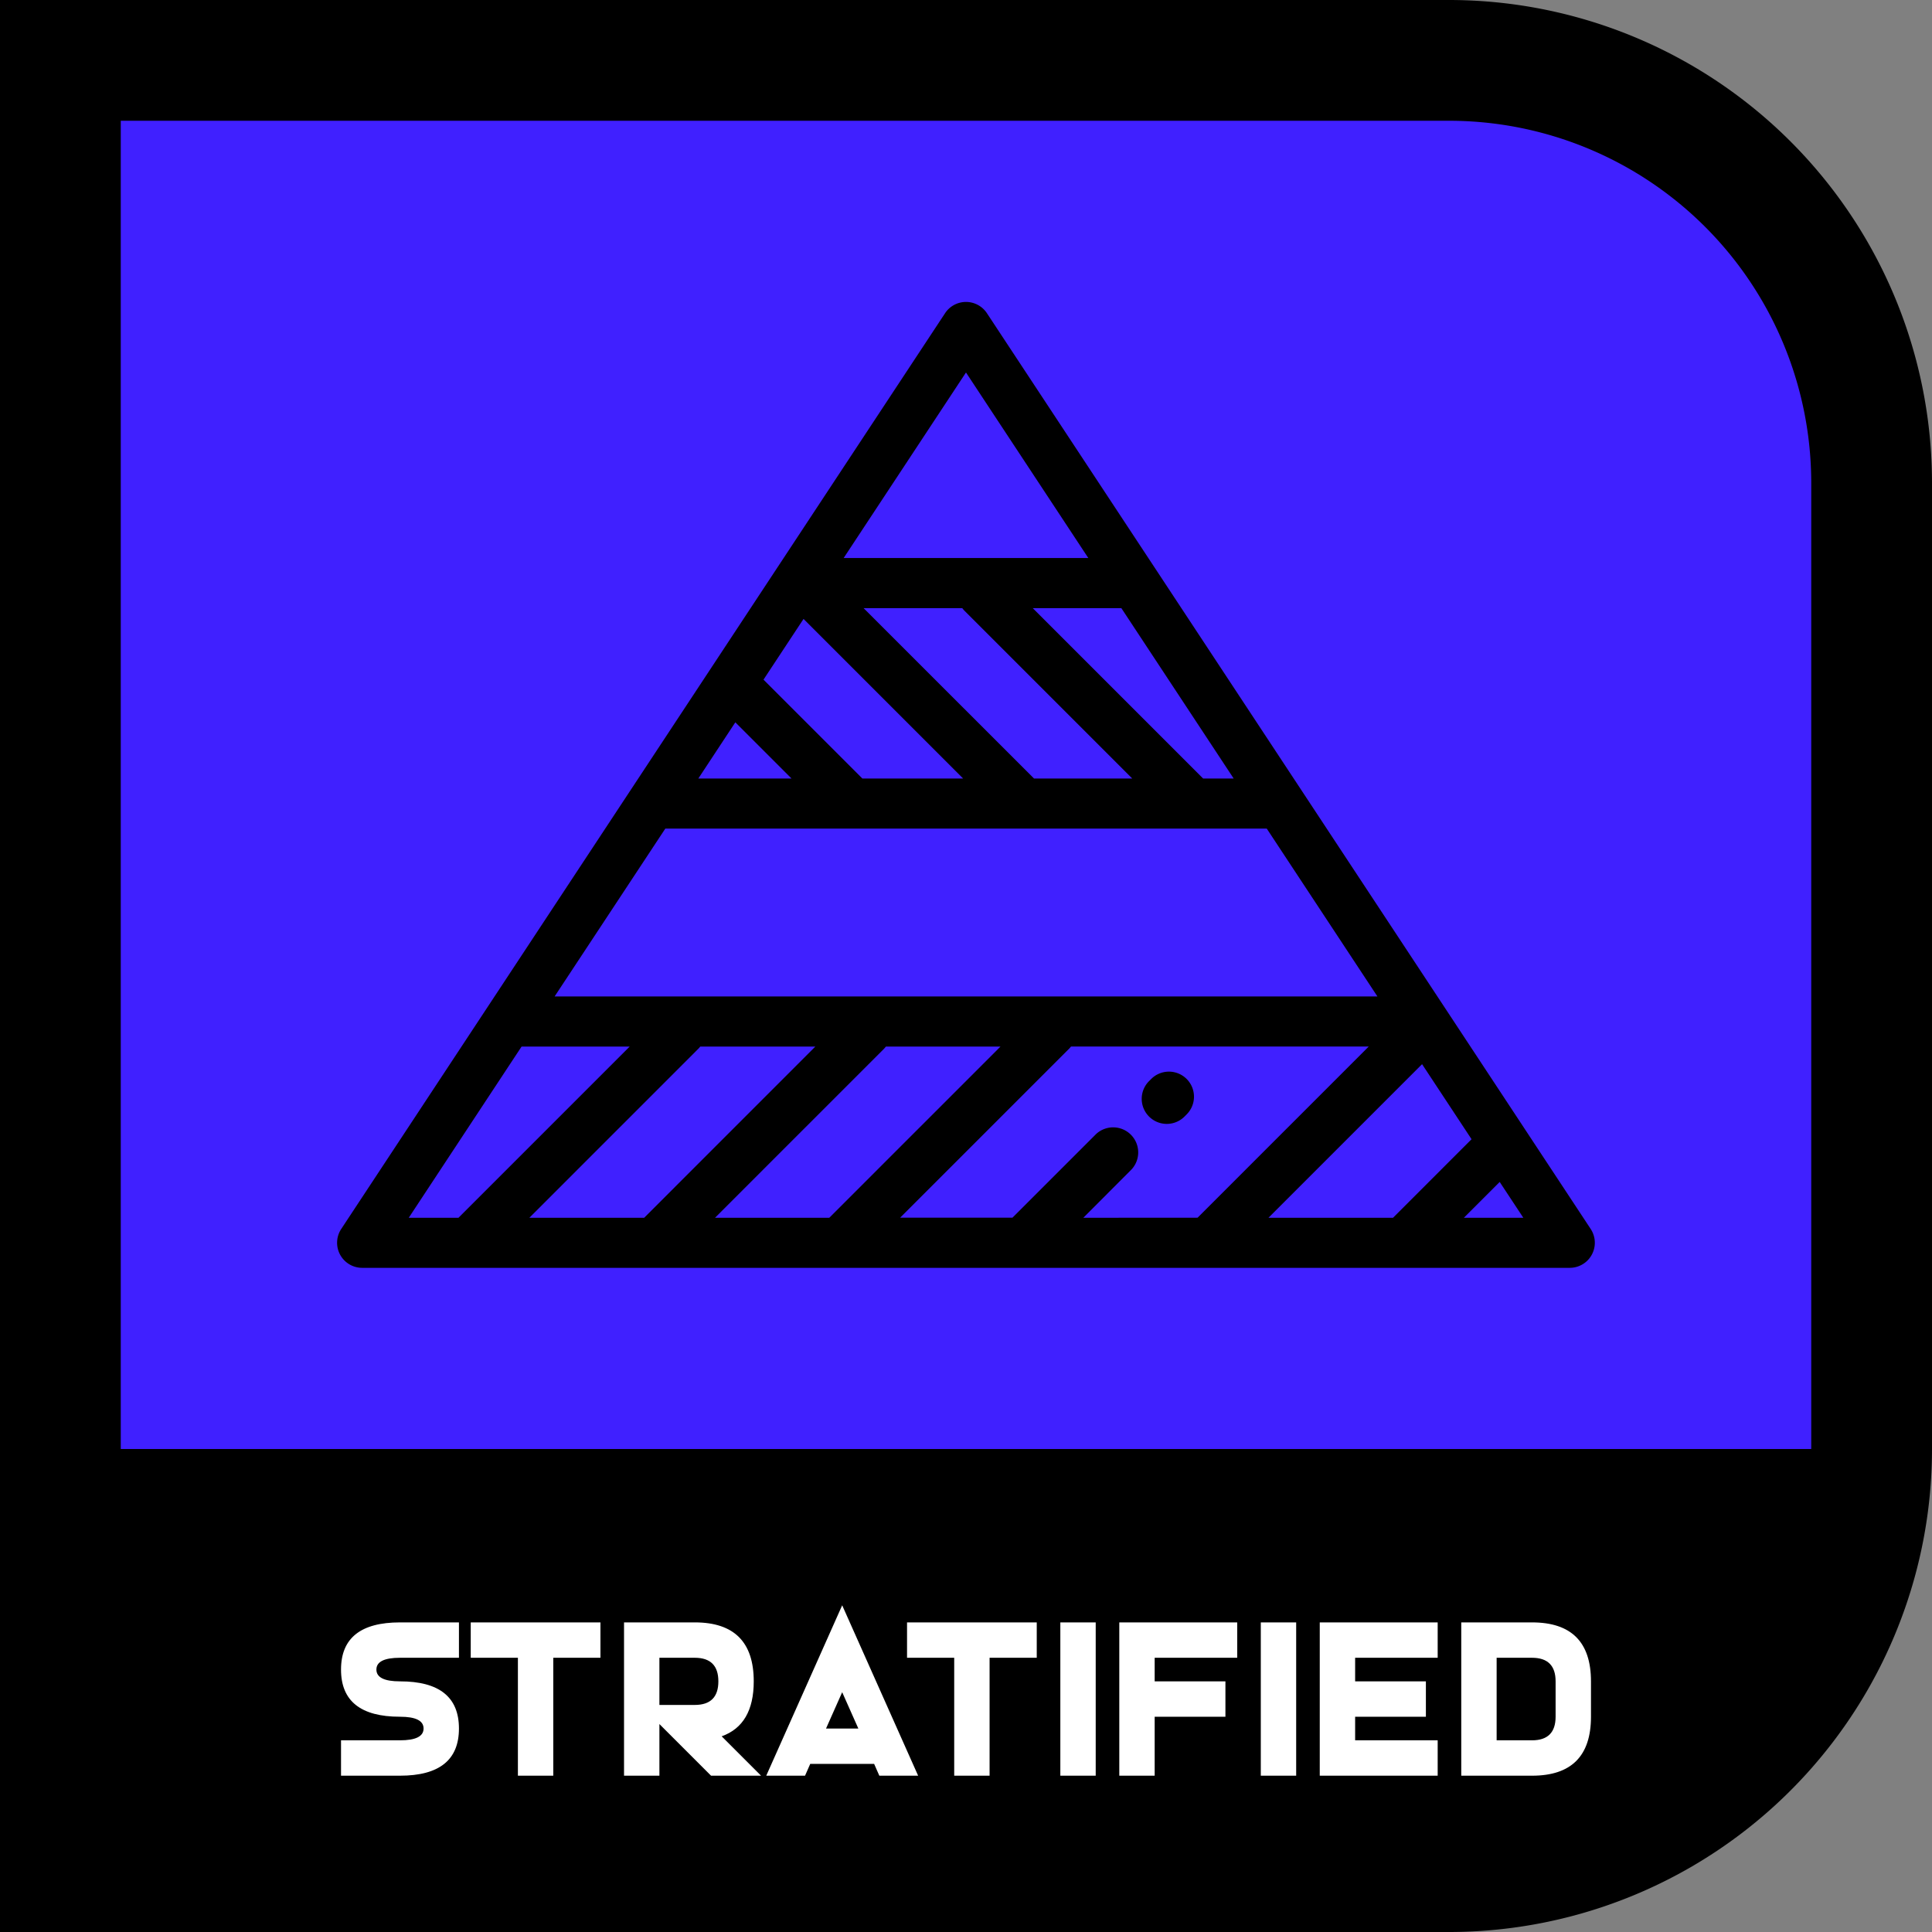 <svg width="2048" height="2048" viewBox="0 0 541.87 541.87" xmlns="http://www.w3.org/2000/svg"><rect x="0" y="0" width="541.87" height="541.87" fill="#808080" stroke="none"/><path fill-rule="evenodd" d="M406.4 0a135.47 135.47 0 0 1 135.47 135.47V406.4A135.47 135.47 0 0 1 406.4 541.87H0V0Z" style="font-variation-settings:normal;-inkscape-stroke:none"/><path fill="#4020ff" d="M406.4 33.87A101.6 101.6 0 0 1 508 135.47V406.4H33.87V33.87Z" color="#000" style="-inkscape-stroke:none"/><path d="M446.15 344.7 276.8 87.84a7.03 7.03 0 0 0-11.73 0L95.7 344.7a7.03 7.03 0 0 0 5.87 10.89h338.7a7.03 7.03 0 0 0 5.87-10.9zM346.01 218.35h-8.57l-47.78-47.78h24.85zm-28.45 0h-27.55l-47.79-47.78h27.67c.2.26.4.51.64.75zm-46.63-113.88 34.31 52.04h-68.62zm-45.56 69.12 44.76 44.76h-28.26l-27.73-27.73zm-19.13 29L222 218.35h-26.14zM186.6 232.4h168.69l31.04 47.08H155.55Zm-71.96 109.15 31.65-48.02h30.32l-48.02 48.02Zm33.83 0 47.33-47.34c.22-.21.41-.44.6-.68h32.28l-48.01 48.02zm52.07 0 47.34-47.34c.21-.21.4-.44.59-.68h32.14l-48.02 48.02zm103.3 0L317.36 328a7.03 7.03 0 0 0-9.94-9.93l-23.46 23.46h-31.5l47.33-47.33c.22-.22.41-.44.6-.68h83.5l-48 48.01zm51.93 0 43.08-43.08 13.88 21.05-22.03 22.03zm54.8 0 10.05-10.05 6.63 10.05z"/><path d="M332.82 302.62a7.03 7.03 0 0 0-9.94 0l-.7.7a7.03 7.03 0 0 0 9.94 9.94l.7-.7a7.03 7.03 0 0 0 0-9.94z"/><g aria-label="STRATIFIED" style="font-weight:700;font-size:256px;font-family:Hardigan;-inkscape-font-specification:'Hardigan Bold';text-align:center;text-anchor:middle;white-space:pre;fill:#fff;stroke-width:64;stroke-linecap:round;stroke-linejoin:round"><path d="M112.184 455.035h16.537v9.922h-16.537q-6.615 0-6.615 3.307t6.615 3.307q16.537 0 16.537 13.229t-16.537 13.229h-16.537v-9.922h16.537q6.615 0 6.615-3.307t-6.615-3.307q-16.537 0-16.537-13.229t16.537-13.229zM155.179 464.957v33.073h-9.922v-33.073h-13.229v-9.922h36.38v9.922zM201.481 471.572q0-6.615-6.615-6.615h-9.922v13.229h9.922q6.615 0 6.615-6.615zm-6.615-16.537q16.537 0 16.537 16.537 0 12.204-8.996 15.412l11.046 11.046h-14.023l-14.486-14.486v14.486h-9.922v-42.995zM240.739 484.801l-4.531-10.187-4.531 10.187zm4.432 9.922h-17.926l-1.455 3.307h-10.881l21.299-47.791 21.299 47.791H246.626zM277.55 464.957v33.073h-9.922v-33.073h-13.229v-9.922h36.38v9.922zM307.315 498.03h-9.922v-42.995h9.922zM347.003 455.035v9.922h-23.151v6.615h19.844v9.922h-19.844v16.537h-9.922v-42.995zM363.54 498.03h-9.922v-42.995h9.922zM380.076 488.108h23.151v9.922h-33.073v-42.995h33.073v9.922h-23.151v6.615h19.844v9.922h-19.844zM429.686 455.035q16.537 0 16.537 16.537v9.922q0 16.537-16.537 16.537h-19.844v-42.995zm6.615 16.537q0-6.615-6.615-6.615h-9.922v23.151h9.922q6.615 0 6.615-6.615z"/></g></svg>